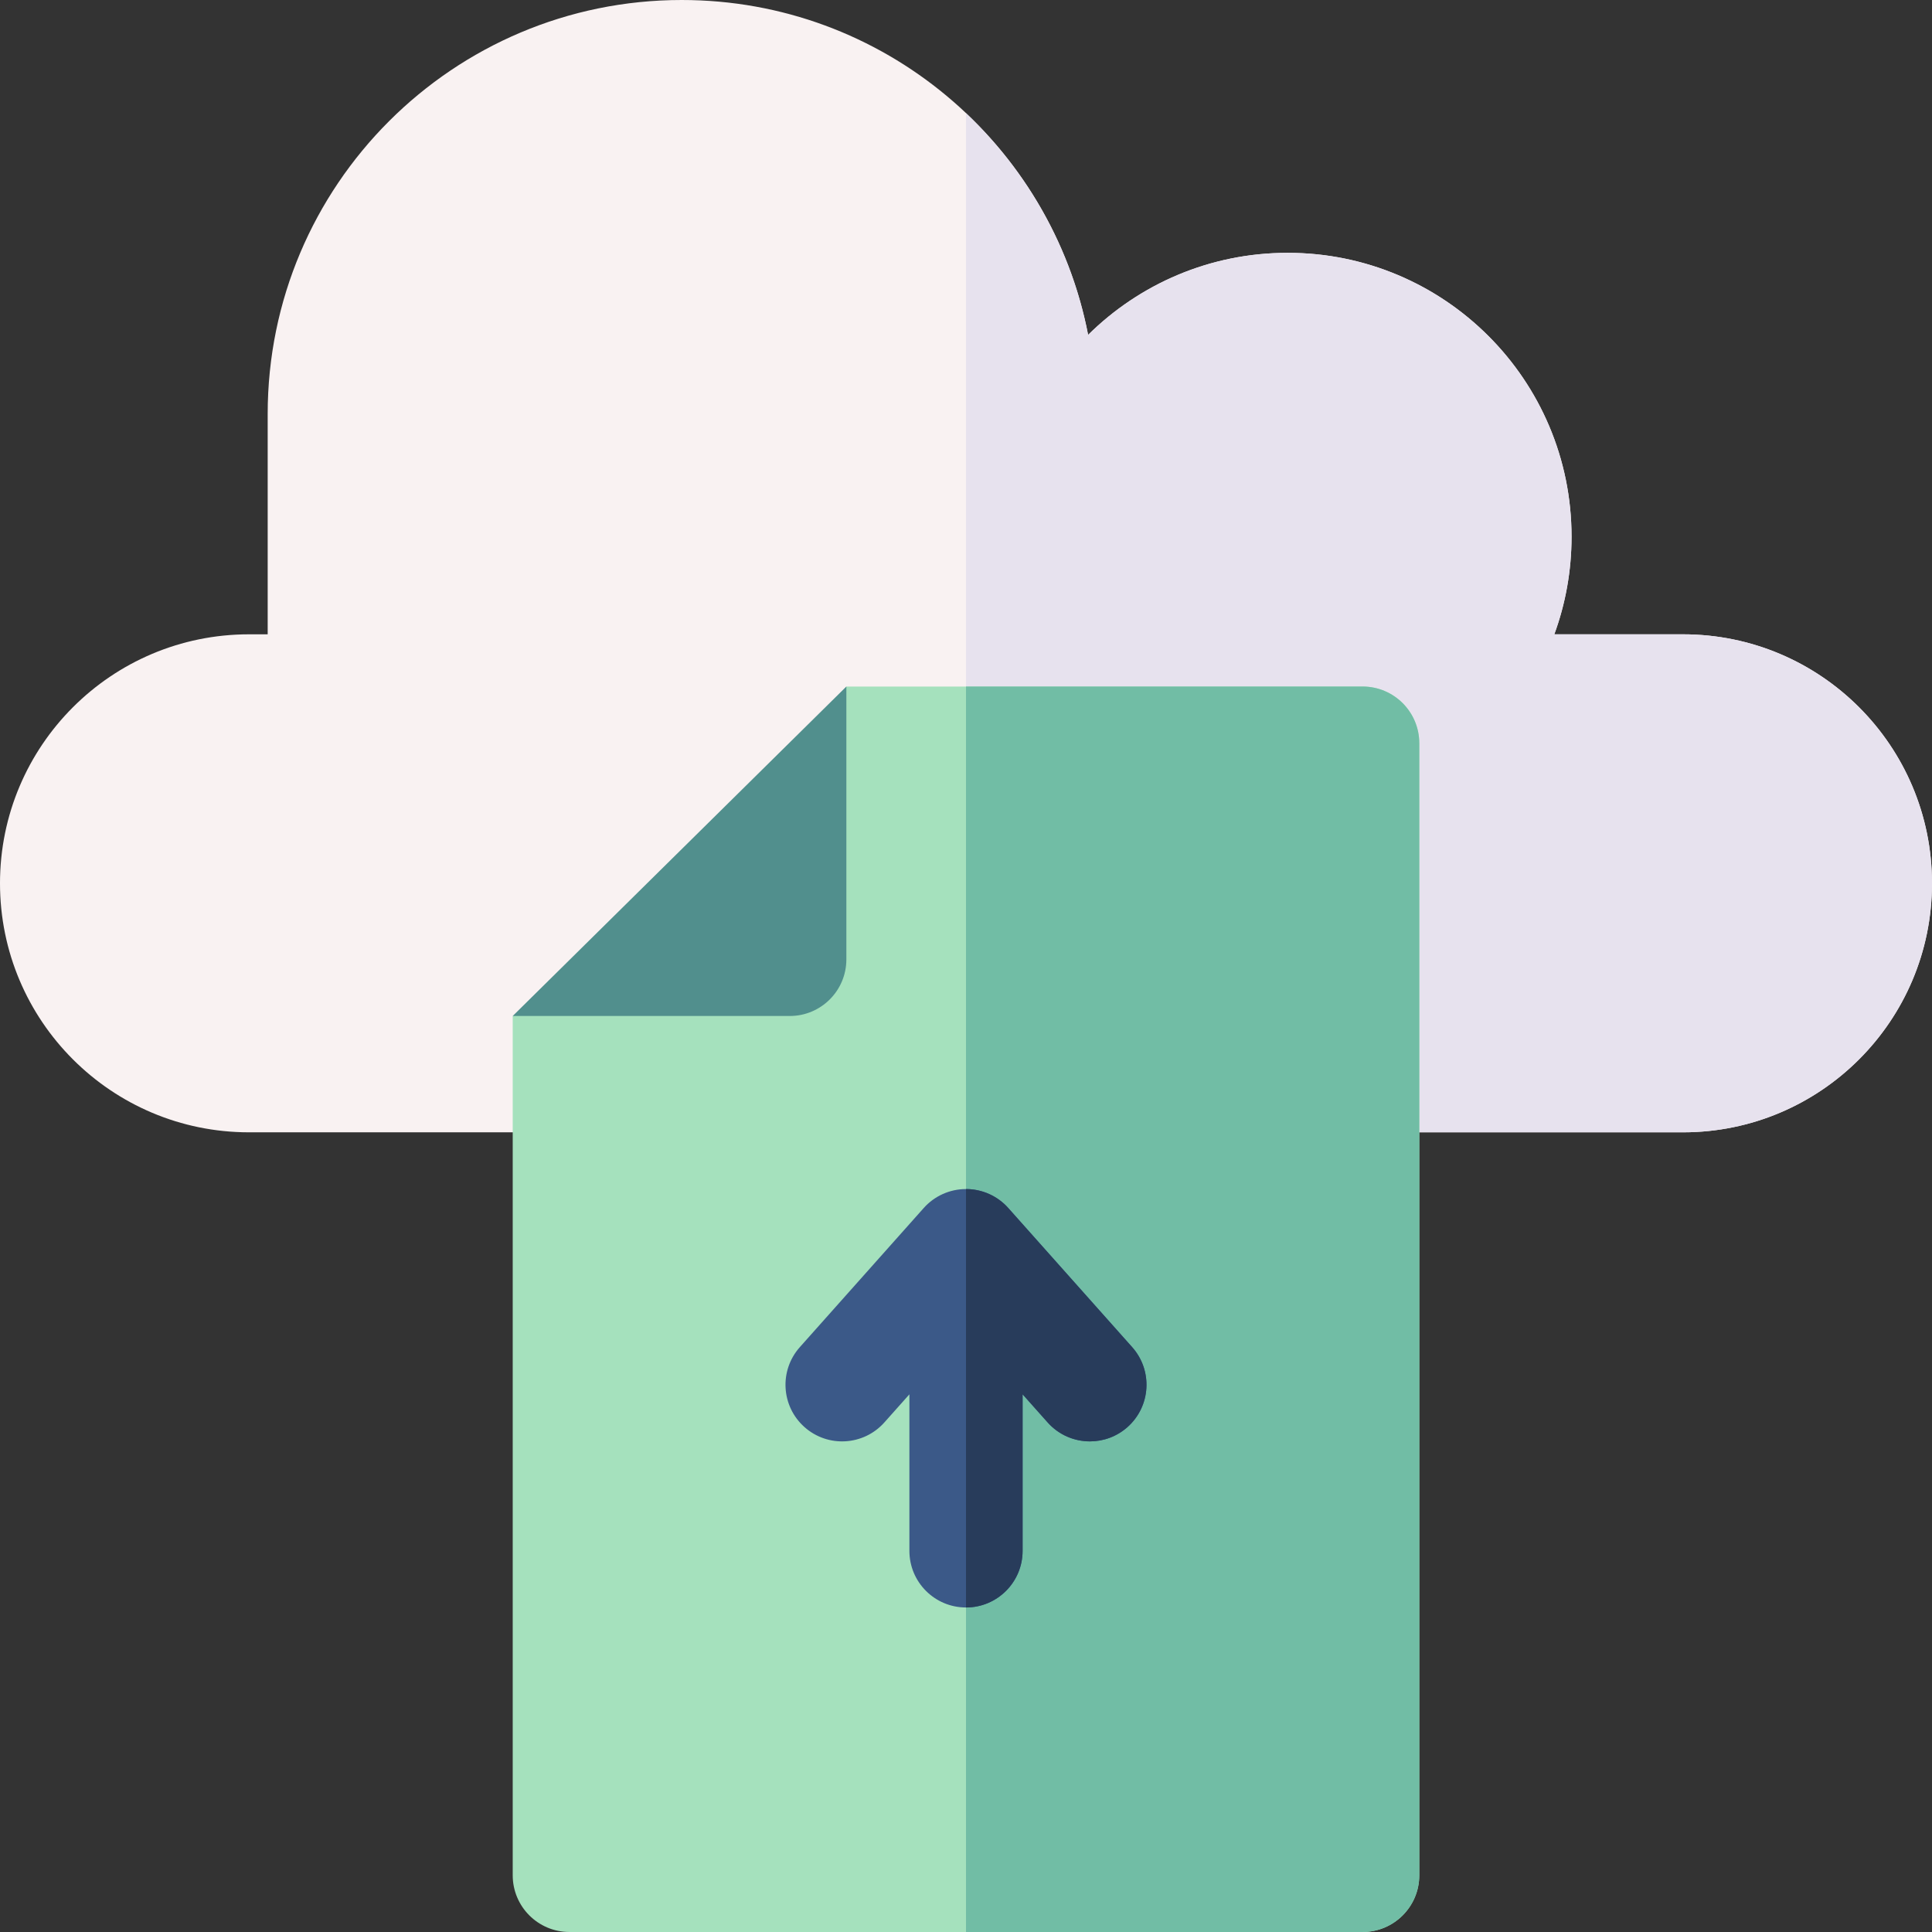 <svg id="Capa_1" enable-background="new 0 0 512 512" height="512" viewBox="0 0 512 512" width="512" xmlns="http://www.w3.org/2000/svg"><rect x="0" y="0" width="512" height="512" fill="#333333" stroke="none"/><g><g><path d="m65.988 168.1h4.95v-58.375c0-60.599 49.125-109.725 109.725-109.725 53.421 0 97.905 38.185 107.698 88.745 13.589-13.439 32.267-21.743 52.889-21.743 41.547 0 75.227 33.68 75.227 75.227 0 9.09-1.612 17.804-4.567 25.871h34.101c36.444 0 65.988 29.544 65.988 65.988 0 36.444-29.544 65.988-65.988 65.988h-380.023c-36.444 0-65.988-29.543-65.988-65.988 0-36.444 29.544-65.988 65.988-65.988z" fill="#f9f2f2"/><path d="m446.012 168.1h-34.102c2.955-8.067 4.567-16.781 4.567-25.871 0-41.547-33.68-75.227-75.227-75.227-20.622 0-39.3 8.304-52.889 21.743-4.443-22.938-16.042-43.311-32.361-58.744v270.076h190.012c36.444 0 65.988-29.544 65.988-65.988 0-36.445-29.544-65.989-65.988-65.989z" fill="#e7e2ee"/></g><g><g><g><path d="m224.295 181.938h136.8c8.3 0 15.029 6.729 15.029 15.029v300.004c0 8.3-6.729 15.029-15.029 15.029h-210.191c-8.3 0-15.029-6.729-15.029-15.029v-227.722l54.21-33.656z" fill="#a5e1bd"/><path d="m361.096 181.938h-105.096v330.062h105.095c8.3 0 15.029-6.729 15.029-15.029v-300.004c.001-8.3-6.728-15.029-15.028-15.029z" fill="#71bda5"/></g><path d="m135.875 269.249h73.42c8.284 0 15-6.716 15-15v-72.311z" fill="#518f8d"/></g><g><path d="m300.037 357.007-32.835-36.872c-2.846-3.196-6.922-5.024-11.202-5.024s-8.356 1.828-11.202 5.024l-32.835 36.872c-5.509 6.187-4.961 15.668 1.227 21.178s15.668 4.959 21.178-1.227l6.633-7.449v41.491c0 8.284 6.716 15 15 15s15-6.716 15-15v-41.491l6.633 7.449c2.963 3.328 7.076 5.024 11.207 5.024 3.549 0 7.111-1.252 9.97-3.798 6.187-5.509 6.735-14.991 1.226-21.177z" fill="#3b5988"/><path d="m300.037 357.007-32.835-36.872c-2.846-3.196-6.922-5.024-11.202-5.024v110.889c8.284 0 15-6.716 15-15v-41.491l6.633 7.449c2.963 3.328 7.076 5.024 11.207 5.024 3.549 0 7.111-1.252 9.97-3.798 6.188-5.509 6.736-14.991 1.227-21.177z" fill="#283c5b"/></g></g></g></svg>
